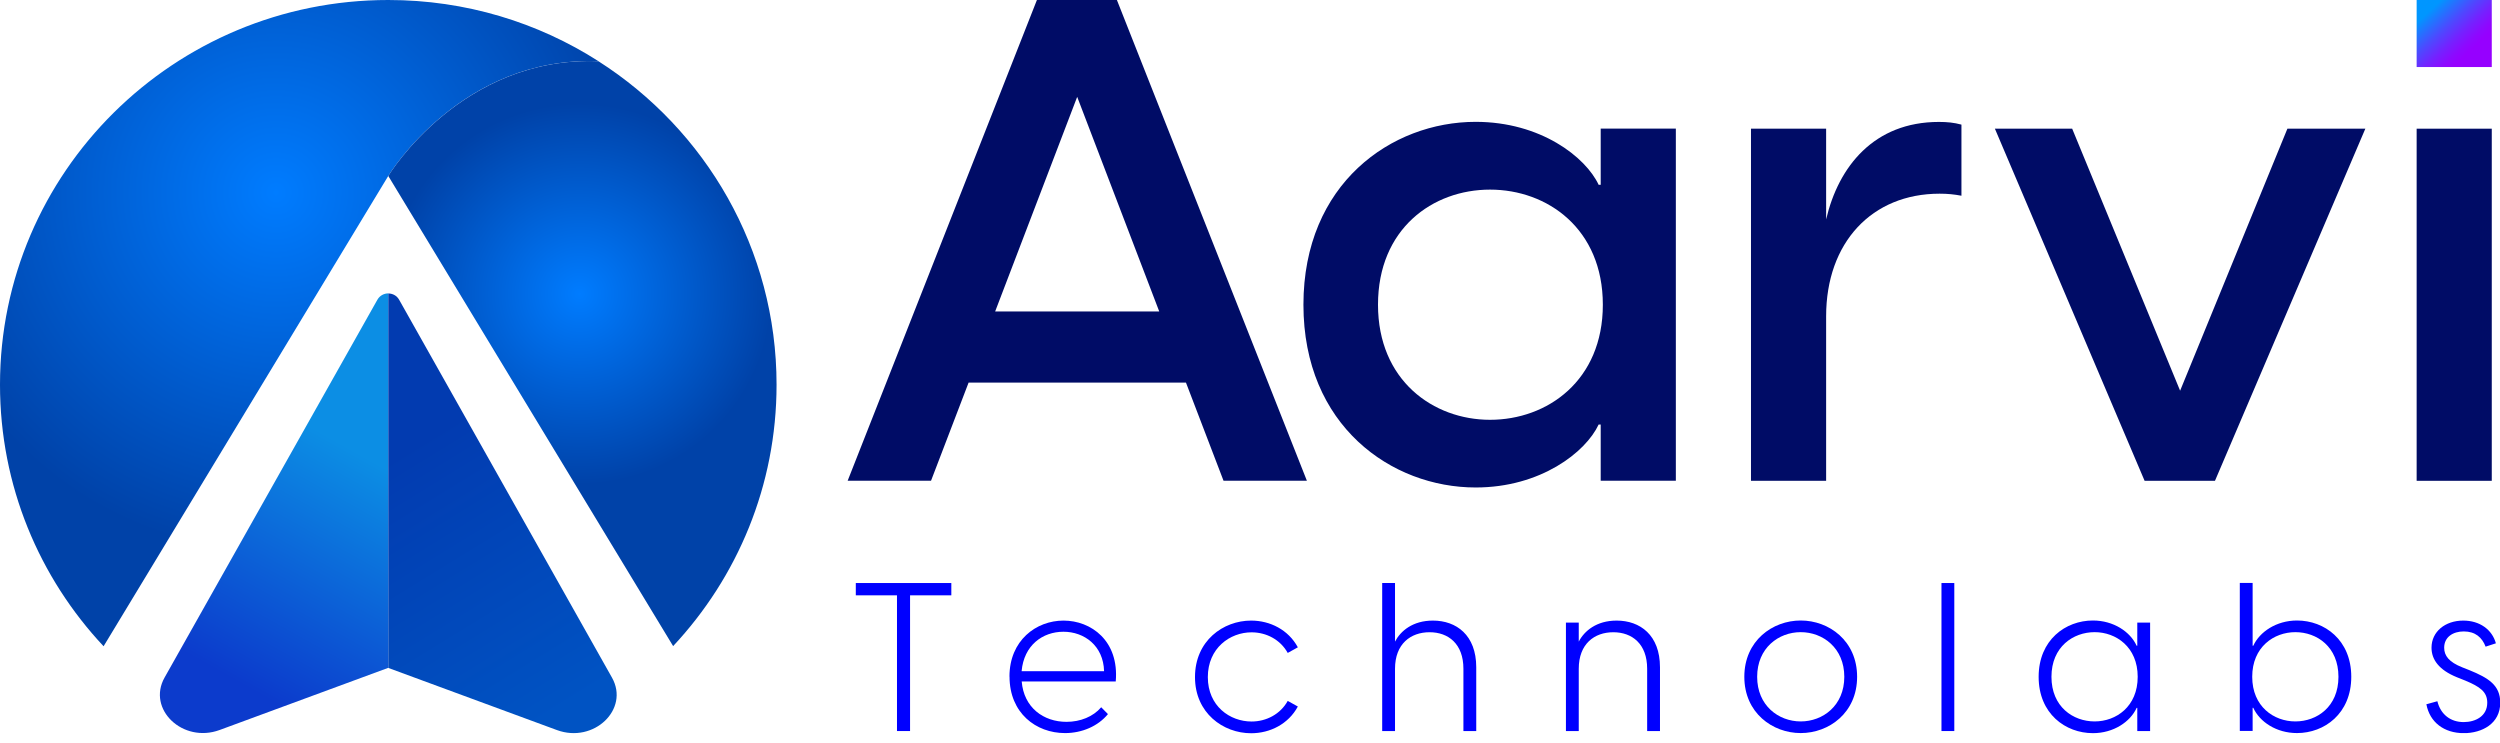 <svg width="175" height="52" viewBox="0 0 175 52" fill="none" xmlns="http://www.w3.org/2000/svg">
<g clip-path="url(#clip0_378_1878)">
<path d="M78.183 0L91.482 33.652H85.647L83.017 26.781H67.802L65.172 33.652H59.336L72.584 0H78.183ZM81.147 21.803L75.403 6.779L69.66 21.803H81.141H81.147Z" fill="#000C66"/>
<path d="M91.24 21.33C91.24 12.845 97.409 8.529 103.296 8.529C107.843 8.529 110.996 10.992 111.905 12.937H112.049V9.003H117.309V33.651H112.049V29.717H111.905C110.996 31.661 107.837 34.124 103.296 34.124C97.409 34.124 91.24 29.808 91.24 21.33ZM104.303 29.386C108.32 29.386 112.199 26.638 112.199 21.33C112.199 16.021 108.326 13.273 104.303 13.273C100.281 13.273 96.46 16.021 96.46 21.33C96.46 26.638 100.333 29.386 104.303 29.386Z" fill="#000C66"/>
<path d="M122.569 9.008H127.829V15.36C128.692 11.66 131.178 8.535 135.724 8.535C136.3 8.535 136.777 8.581 137.301 8.723V13.701C136.777 13.604 136.346 13.558 135.77 13.558C131.034 13.558 127.829 16.974 127.829 22.14V33.657H122.569V9.008Z" fill="#000C66"/>
<path d="M139.649 9.008H145.052L152.608 27.35L160.118 9.008H165.574L155.048 33.657H150.122L139.643 9.008H139.649Z" fill="#000C66"/>
<path d="M174.424 0H169.165V4.693H174.424V0Z" fill="url(#paint0_linear_378_1878)"/>
<path d="M174.424 9.008H169.165V33.657H174.424V9.008Z" fill="#000C66"/>
<path d="M62.795 41.673H59.906V40.812H66.593V41.673H63.704V51.173H62.789V41.673H62.795Z" fill="#0000FF"/>
<path d="M70.662 47.364C70.662 44.827 72.532 43.441 74.448 43.441C76.365 43.441 78.35 44.844 78.102 47.701H71.519C71.669 49.537 73.05 50.529 74.655 50.529C75.628 50.529 76.526 50.164 77.084 49.508L77.556 49.987C76.865 50.831 75.743 51.316 74.552 51.316C72.52 51.316 70.667 49.913 70.667 47.364H70.662ZM77.285 46.982C77.239 45.203 75.904 44.222 74.442 44.222C72.981 44.222 71.674 45.169 71.513 46.982H77.285Z" fill="#0000FF"/>
<path d="M83.65 47.393C83.65 44.855 85.624 43.441 87.58 43.441C88.904 43.441 90.187 44.086 90.849 45.312L90.141 45.705C89.623 44.77 88.639 44.263 87.609 44.263C86.096 44.263 84.548 45.369 84.548 47.398C84.548 49.428 86.096 50.506 87.609 50.506C88.639 50.506 89.629 49.993 90.141 49.063L90.849 49.457C90.187 50.683 88.904 51.327 87.58 51.327C85.624 51.327 83.65 49.913 83.65 47.404V47.393Z" fill="#0000FF"/>
<path d="M96.753 40.812H97.651V44.912C98.037 44.171 98.888 43.441 100.304 43.441C101.938 43.441 103.337 44.45 103.337 46.708V51.173H102.439V46.811C102.439 45.077 101.392 44.256 100.068 44.256C98.745 44.256 97.651 45.072 97.651 46.811V51.173H96.753V40.812Z" fill="#0000FF"/>
<path d="M109.615 43.584H110.513V44.913C110.899 44.171 111.75 43.441 113.166 43.441C114.8 43.441 116.199 44.451 116.199 46.709V51.173H115.301V46.811C115.301 45.078 114.254 44.257 112.93 44.257C111.606 44.257 110.513 45.072 110.513 46.811V51.173H109.615V43.584Z" fill="#0000FF"/>
<path d="M122.103 47.376C122.103 44.85 124.077 43.435 126.051 43.435C128.025 43.435 129.998 44.85 129.998 47.376C129.998 49.901 128.025 51.315 126.051 51.315C124.077 51.315 122.103 49.901 122.103 47.376ZM126.051 50.5C127.599 50.5 129.101 49.394 129.101 47.376C129.101 45.357 127.599 44.251 126.051 44.251C124.503 44.251 123.001 45.357 123.001 47.376C123.001 49.394 124.503 50.5 126.051 50.5Z" fill="#0000FF"/>
<path d="M135.903 40.812H136.801V51.173H135.903V40.812Z" fill="#0000FF"/>
<path d="M142.705 47.376C142.705 44.793 144.592 43.435 146.503 43.435C147.947 43.435 149.121 44.222 149.564 45.203H149.61V43.584H150.508V51.173H149.61V49.553H149.564C149.121 50.529 147.947 51.321 146.503 51.321C144.586 51.321 142.705 49.964 142.705 47.381V47.376ZM146.624 50.5C148.126 50.5 149.639 49.462 149.639 47.376C149.639 45.289 148.12 44.251 146.624 44.251C145.127 44.251 143.602 45.272 143.602 47.376C143.602 49.479 145.122 50.5 146.624 50.5Z" fill="#0000FF"/>
<path d="M157.684 40.812V45.203H157.73C158.173 44.228 159.353 43.435 160.791 43.435C162.708 43.435 164.589 44.792 164.589 47.375C164.589 49.958 162.702 51.315 160.791 51.315C159.347 51.315 158.173 50.528 157.73 49.547H157.684V51.167H156.786V40.807H157.684V40.812ZM160.676 50.5C162.178 50.5 163.692 49.479 163.692 47.375C163.692 45.271 162.178 44.251 160.676 44.251C159.174 44.251 157.655 45.288 157.655 47.375C157.655 49.462 159.174 50.5 160.676 50.5Z" fill="#0000FF"/>
<path d="M169.832 49.303L170.615 49.086C170.851 50.033 171.558 50.546 172.456 50.546C173.279 50.546 174.108 50.135 174.108 49.189C174.108 48.413 173.578 48.066 172.577 47.644L171.99 47.41C170.724 46.897 170.206 46.167 170.206 45.34C170.206 44.217 171.161 43.441 172.427 43.441C173.578 43.441 174.447 44.069 174.712 45.032L173.993 45.266C173.745 44.622 173.273 44.2 172.462 44.2C171.725 44.2 171.092 44.582 171.092 45.34C171.092 45.91 171.443 46.349 172.347 46.709L172.865 46.914C174.188 47.455 175.017 47.963 175.017 49.189C175.017 50.66 173.734 51.321 172.468 51.321C171.069 51.321 170.085 50.546 169.849 49.309L169.832 49.303Z" fill="#0000FF"/>
<path d="M26.42 20.976L11.521 47.427C10.272 49.645 12.799 52.051 15.377 51.099L27.18 46.748V20.537C26.886 20.537 26.587 20.685 26.42 20.976Z" fill="url(#paint1_linear_378_1878)"/>
<path d="M42.838 47.432L27.939 20.982C27.772 20.686 27.479 20.543 27.18 20.543V46.754L38.983 51.104C41.561 52.057 44.087 49.65 42.838 47.432Z" fill="url(#paint2_linear_378_1878)"/>
<path d="M41.9 4.288C37.659 1.574 32.606 0 27.179 0C12.171 0 0 12.059 0 26.929C0 34 2.751 40.437 7.251 45.238L27.179 12.316C27.26 12.185 32.33 3.9 41.894 4.288H41.9Z" fill="url(#paint3_radial_378_1878)"/>
<path d="M54.359 26.93C54.359 17.431 49.392 9.078 41.894 4.288C32.33 3.906 27.254 12.191 27.179 12.316L47.119 45.227C51.614 40.42 54.359 33.994 54.359 26.93Z" fill="url(#paint4_radial_378_1878)"/>
</g>
<defs>
<linearGradient id="paint0_linear_378_1878" x1="169.792" y1="0.234" x2="173.661" y2="4.386" gradientUnits="userSpaceOnUse">
<stop stop-color="#0096FF"/>
<stop offset="0.1" stop-color="#0096FF"/>
<stop offset="0.18" stop-color="#1680FF"/>
<stop offset="0.39" stop-color="#4D49FF"/>
<stop offset="0.57" stop-color="#7521FF"/>
<stop offset="0.71" stop-color="#8D09FF"/>
<stop offset="0.8" stop-color="#9600FF"/>
<stop offset="1" stop-color="#9600FF"/>
</linearGradient>
<linearGradient id="paint1_linear_378_1878" x1="27.318" y1="32.961" x2="18.465" y2="48.768" gradientUnits="userSpaceOnUse">
<stop stop-color="#0C8EE4"/>
<stop offset="1" stop-color="#0C3BCC"/>
</linearGradient>
<linearGradient id="paint2_linear_378_1878" x1="26.696" y1="32.482" x2="37.826" y2="50.592" gradientUnits="userSpaceOnUse">
<stop stop-color="#023BB0"/>
<stop offset="1" stop-color="#0053C3"/>
</linearGradient>
<radialGradient id="paint3_radial_378_1878" cx="0" cy="0" r="1" gradientUnits="userSpaceOnUse" gradientTransform="translate(19.319 13.49) scale(25.407 25.173)">
<stop stop-color="#007CFF"/>
<stop offset="1" stop-color="#0042A8"/>
</radialGradient>
<radialGradient id="paint4_radial_378_1878" cx="0" cy="0" r="1" gradientUnits="userSpaceOnUse" gradientTransform="translate(40.57 20.578) scale(13.443 13.319)">
<stop stop-color="#007CFF"/>
<stop offset="1" stop-color="#0042A8"/>
</radialGradient>
<clipPath id="clip0_378_1878">
<rect width="175" height="51.316" fill="white"/>
</clipPath>
</defs>
</svg>
